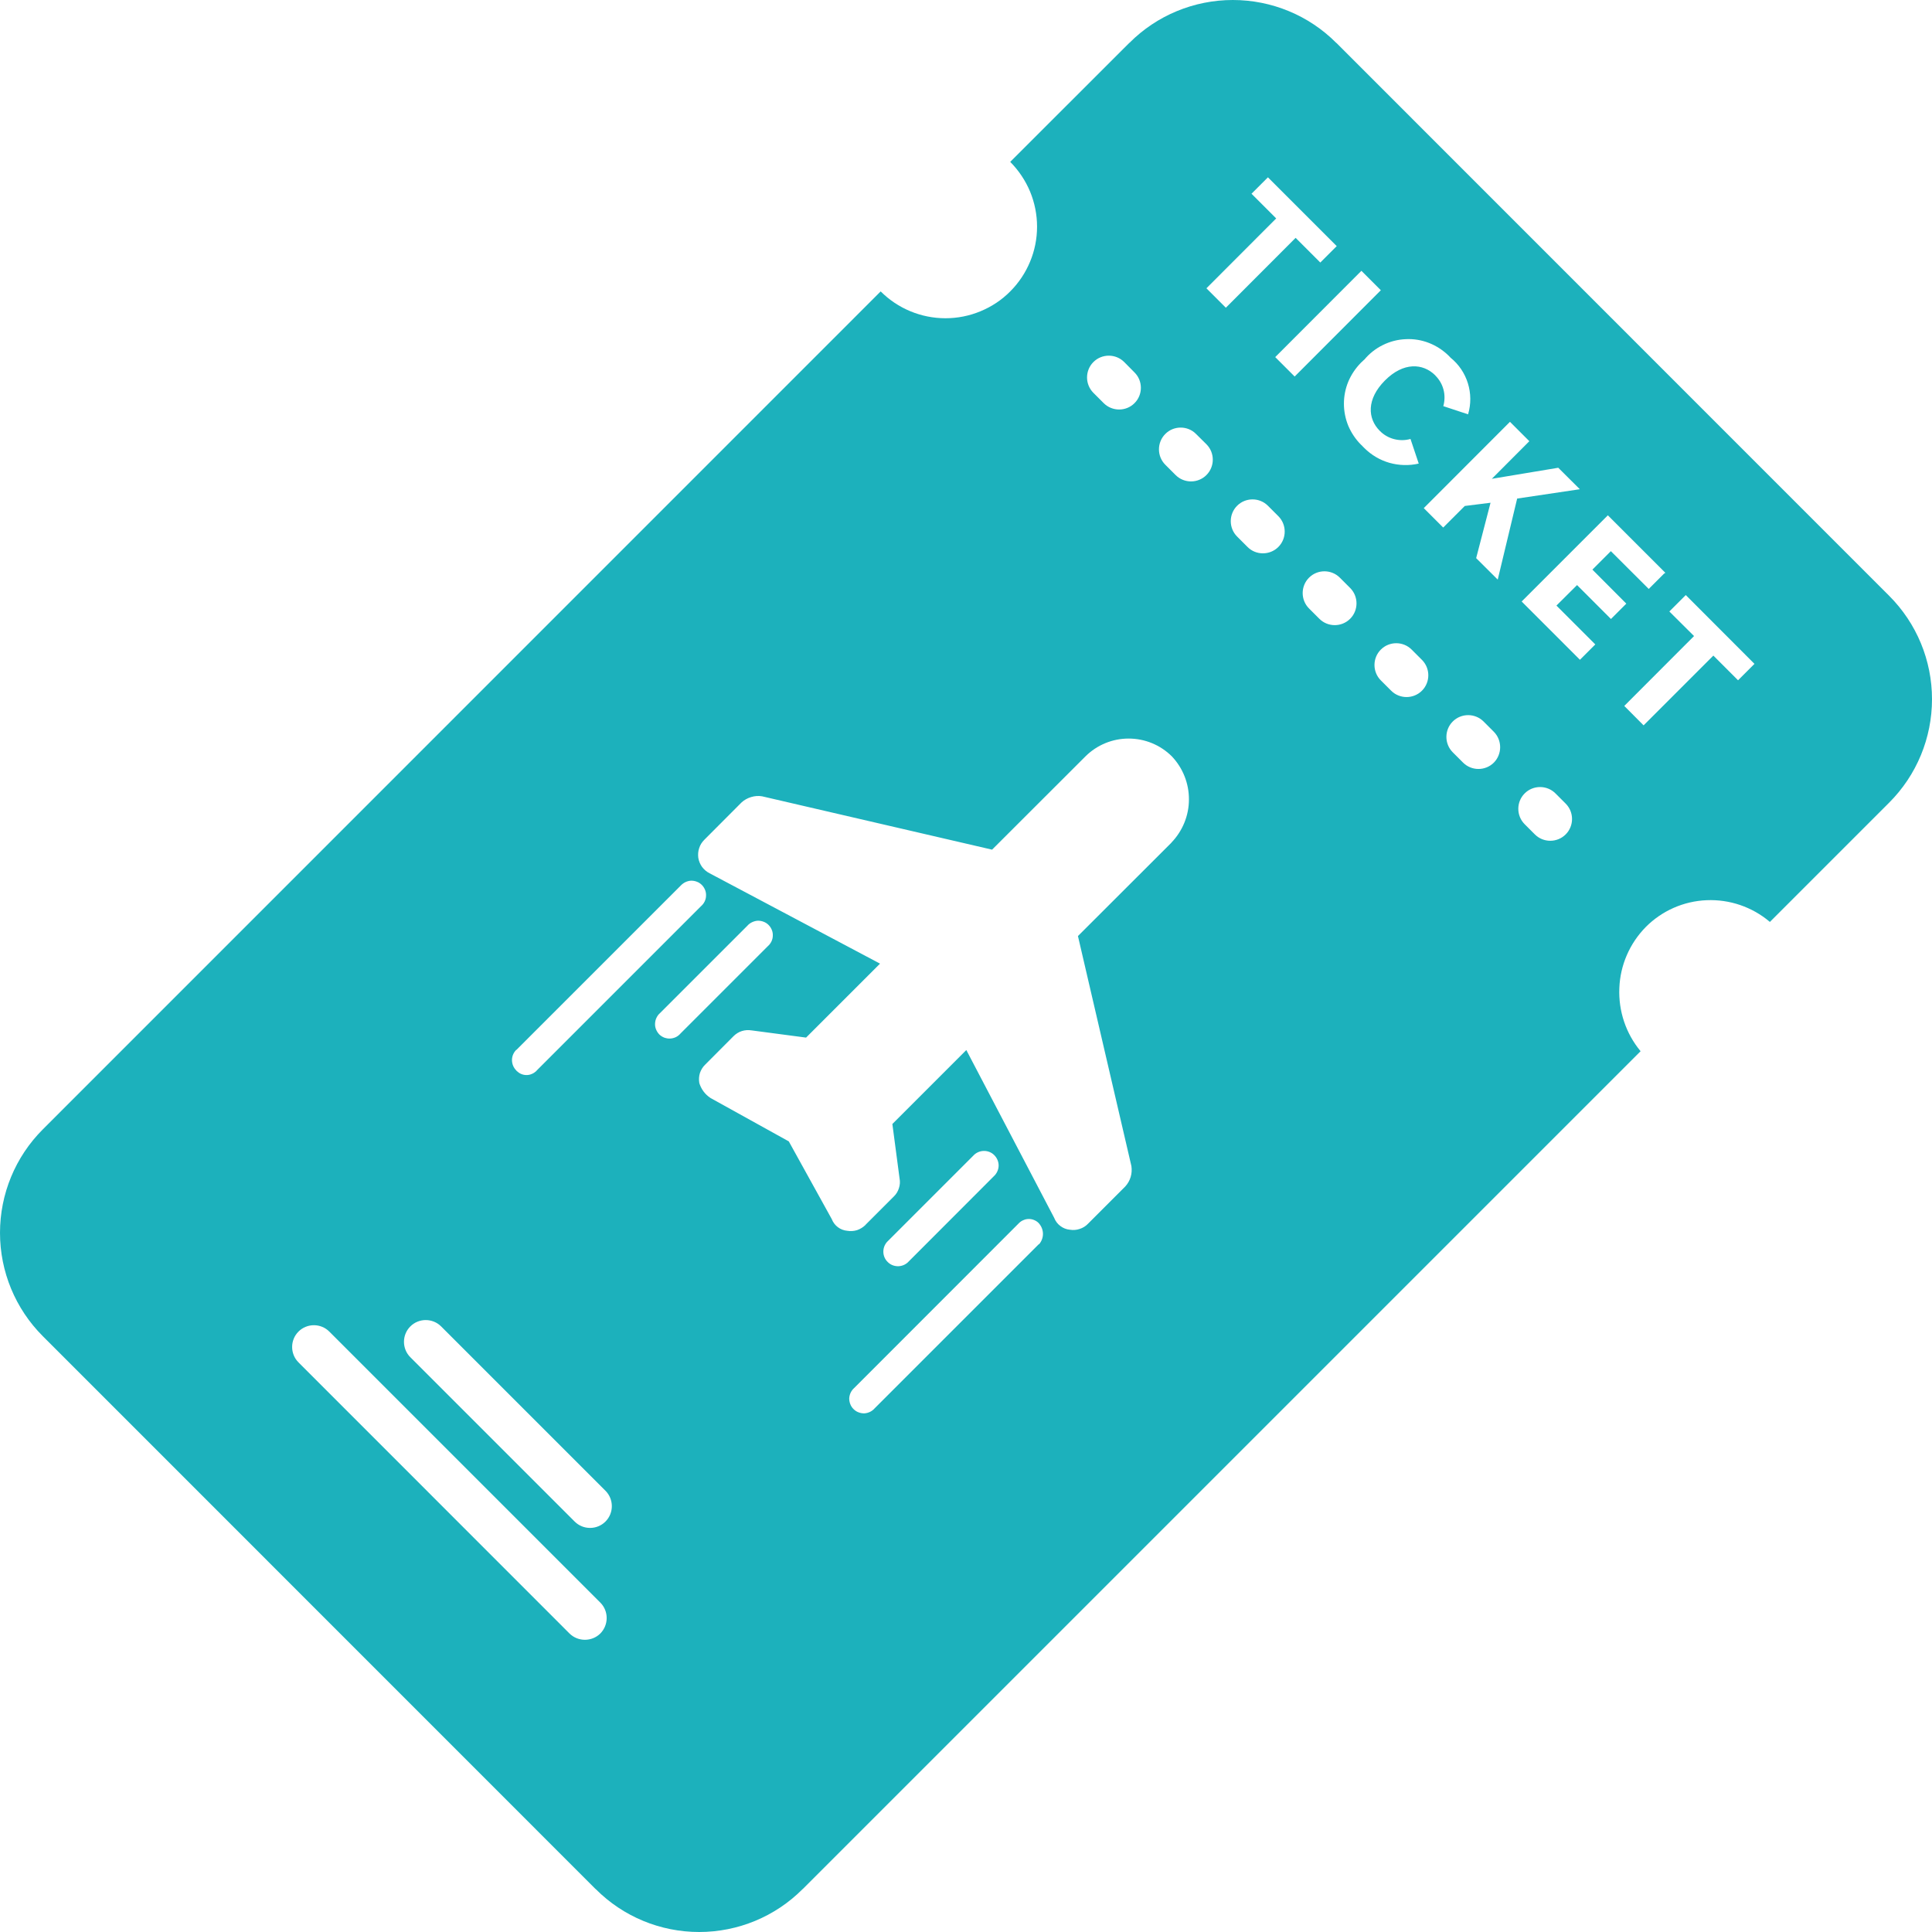 <svg width="18" height="18" viewBox="0 0 18 18" fill="none" xmlns="http://www.w3.org/2000/svg">
<path d="M10.522 0.399L9.412 1.508C9.491 1.588 9.554 1.682 9.597 1.785C9.64 1.889 9.662 2 9.662 2.112C9.662 2.224 9.64 2.335 9.597 2.438C9.554 2.542 9.491 2.636 9.412 2.715C9.333 2.795 9.239 2.857 9.135 2.9C9.032 2.943 8.921 2.965 8.809 2.965C8.582 2.965 8.365 2.875 8.205 2.715L0.401 10.52L0.399 10.522C0.143 10.778 0 11.124 0 11.486C0 11.847 0.143 12.193 0.399 12.449L0.402 12.452L5.548 17.599L5.551 17.601C5.806 17.857 6.153 18 6.514 18C6.875 18 7.222 17.857 7.477 17.601L7.481 17.598L15.285 9.794C15.148 9.629 15.078 9.42 15.087 9.206C15.095 8.992 15.183 8.79 15.333 8.637C15.484 8.485 15.686 8.396 15.9 8.387C16.114 8.378 16.323 8.449 16.487 8.587L16.489 8.59L17.599 7.48L17.601 7.478C17.857 7.222 18 6.876 18 6.514C18 6.153 17.857 5.807 17.601 5.551L17.598 5.548L12.452 0.401L12.449 0.399C12.194 0.143 11.847 0 11.486 0C11.125 0 10.778 0.143 10.523 0.399L10.521 0.4L10.522 0.399ZM4.811 9.782L6.341 8.252C6.354 8.238 6.369 8.227 6.385 8.219C6.402 8.211 6.42 8.206 6.439 8.205C6.457 8.205 6.476 8.208 6.493 8.215C6.51 8.221 6.526 8.232 6.539 8.245C6.552 8.258 6.562 8.274 6.569 8.291C6.576 8.308 6.579 8.327 6.578 8.345C6.578 8.364 6.573 8.382 6.565 8.399C6.557 8.415 6.546 8.43 6.532 8.442L5.001 9.973L4.996 9.979C4.984 9.99 4.97 10 4.954 10.006C4.939 10.013 4.922 10.016 4.905 10.016C4.889 10.016 4.872 10.013 4.856 10.006C4.841 10 4.827 9.99 4.815 9.979L4.809 9.972C4.784 9.947 4.77 9.912 4.77 9.876C4.77 9.84 4.785 9.806 4.81 9.781L4.811 9.782ZM6.963 8.625C6.975 8.611 6.99 8.6 7.007 8.592C7.024 8.584 7.042 8.579 7.061 8.578C7.079 8.578 7.098 8.581 7.115 8.588C7.132 8.594 7.148 8.605 7.161 8.618C7.174 8.631 7.184 8.647 7.191 8.664C7.198 8.681 7.201 8.7 7.2 8.718C7.2 8.737 7.195 8.755 7.187 8.772C7.179 8.788 7.168 8.803 7.154 8.815L6.34 9.629C6.328 9.643 6.313 9.655 6.296 9.663C6.279 9.671 6.261 9.675 6.243 9.676C6.224 9.677 6.206 9.673 6.188 9.667C6.171 9.66 6.155 9.65 6.142 9.637C6.129 9.623 6.119 9.608 6.112 9.59C6.105 9.573 6.102 9.555 6.103 9.536C6.104 9.518 6.108 9.499 6.116 9.483C6.124 9.466 6.135 9.451 6.149 9.439L6.963 8.625ZM5.593 14.931C5.672 15.01 5.672 15.139 5.593 15.219C5.514 15.297 5.385 15.297 5.306 15.219L2.781 12.693C2.702 12.614 2.702 12.485 2.781 12.406C2.86 12.327 2.989 12.327 3.068 12.406L5.593 14.931ZM5.641 13.889C5.72 13.968 5.72 14.097 5.641 14.176C5.562 14.255 5.433 14.255 5.354 14.176L3.823 12.645C3.744 12.566 3.744 12.437 3.823 12.358C3.902 12.279 4.031 12.279 4.11 12.358L5.641 13.889ZM9.676 11.594L8.149 13.121C8.137 13.135 8.122 13.146 8.106 13.154C8.089 13.162 8.071 13.167 8.052 13.168C8.034 13.168 8.015 13.165 7.998 13.158C7.981 13.152 7.965 13.141 7.952 13.128C7.939 13.115 7.928 13.099 7.922 13.082C7.915 13.065 7.912 13.046 7.912 13.028C7.913 13.009 7.918 12.991 7.926 12.974C7.934 12.958 7.945 12.943 7.959 12.931L9.489 11.4L9.495 11.394C9.507 11.382 9.521 11.373 9.537 11.367C9.552 11.36 9.569 11.357 9.586 11.357C9.602 11.357 9.619 11.36 9.635 11.367C9.65 11.373 9.664 11.382 9.676 11.394L9.682 11.401C9.704 11.427 9.717 11.461 9.717 11.496C9.717 11.531 9.704 11.565 9.682 11.591L9.676 11.594ZM8.456 11.763C8.43 11.786 8.396 11.798 8.362 11.797C8.327 11.796 8.294 11.782 8.27 11.757C8.245 11.733 8.231 11.7 8.23 11.665C8.229 11.631 8.241 11.597 8.264 11.571L9.078 10.757C9.104 10.734 9.138 10.722 9.172 10.723C9.207 10.724 9.24 10.738 9.264 10.763C9.288 10.787 9.303 10.82 9.304 10.855C9.305 10.889 9.292 10.923 9.269 10.949L8.456 11.763ZM10.914 7.851L10.043 8.721L10.541 10.864C10.546 10.898 10.544 10.933 10.534 10.966C10.524 10.999 10.507 11.029 10.483 11.055L10.139 11.399L10.135 11.403C10.114 11.425 10.087 11.441 10.058 11.45C10.029 11.46 9.998 11.462 9.968 11.457H9.967C9.935 11.454 9.905 11.442 9.88 11.423C9.855 11.405 9.835 11.379 9.823 11.35L9.824 11.351L9.003 9.783L8.314 10.472L8.381 10.979C8.387 11.009 8.385 11.04 8.375 11.07C8.366 11.099 8.35 11.126 8.328 11.147L8.324 11.151L8.066 11.409L8.062 11.414C8.04 11.435 8.014 11.451 7.985 11.461C7.955 11.47 7.924 11.472 7.894 11.467H7.894C7.862 11.464 7.832 11.453 7.807 11.434C7.781 11.415 7.762 11.389 7.75 11.36L7.751 11.361L7.349 10.634L6.62 10.23C6.569 10.197 6.531 10.146 6.514 10.086L6.515 10.088C6.51 10.057 6.512 10.026 6.521 9.997C6.531 9.968 6.547 9.941 6.569 9.92L6.573 9.916L6.831 9.657L6.835 9.653C6.856 9.632 6.883 9.615 6.912 9.606C6.941 9.597 6.972 9.595 7.002 9.6H7.003L7.51 9.667L8.199 8.978L6.611 8.136C6.583 8.122 6.56 8.102 6.541 8.077C6.523 8.052 6.511 8.023 6.506 7.993C6.502 7.962 6.504 7.931 6.514 7.902C6.523 7.872 6.54 7.846 6.562 7.824L6.566 7.82L6.909 7.476C6.934 7.453 6.965 7.436 6.998 7.426C7.031 7.416 7.066 7.413 7.1 7.419H7.1L9.243 7.916L10.114 7.046C10.221 6.94 10.365 6.881 10.515 6.881C10.666 6.881 10.81 6.94 10.917 7.046C11.02 7.154 11.078 7.299 11.077 7.449C11.077 7.598 11.018 7.742 10.914 7.85V7.851ZM14.587 7.487C14.666 7.566 14.666 7.695 14.587 7.774C14.508 7.853 14.379 7.853 14.3 7.774L14.205 7.679C14.126 7.6 14.126 7.471 14.205 7.392C14.284 7.313 14.413 7.313 14.492 7.392L14.587 7.487ZM13.918 6.818C13.996 6.897 13.996 7.026 13.918 7.105C13.839 7.184 13.71 7.184 13.631 7.105L13.535 7.009C13.456 6.93 13.456 6.801 13.535 6.722C13.614 6.643 13.743 6.643 13.822 6.722L13.918 6.818ZM13.248 6.148C13.327 6.227 13.327 6.356 13.248 6.435C13.169 6.514 13.04 6.514 12.961 6.435L12.865 6.339C12.786 6.26 12.786 6.131 12.865 6.052C12.944 5.973 13.073 5.973 13.152 6.052L13.248 6.148ZM12.579 5.478C12.658 5.557 12.658 5.686 12.579 5.765C12.5 5.844 12.371 5.844 12.292 5.765L12.196 5.669C12.117 5.59 12.117 5.461 12.196 5.382C12.275 5.303 12.404 5.303 12.483 5.382L12.579 5.478ZM11.91 4.809C11.989 4.888 11.989 5.017 11.91 5.096C11.831 5.175 11.701 5.175 11.623 5.096L11.526 4.999C11.447 4.92 11.447 4.791 11.526 4.712C11.605 4.633 11.734 4.633 11.813 4.712L11.91 4.809ZM11.24 4.139C11.319 4.218 11.319 4.347 11.24 4.426C11.161 4.505 11.032 4.505 10.953 4.426L10.857 4.33C10.778 4.251 10.778 4.122 10.857 4.043C10.935 3.964 11.065 3.964 11.143 4.043L11.24 4.139ZM10.57 3.47C10.649 3.548 10.649 3.678 10.57 3.756C10.492 3.835 10.362 3.835 10.283 3.756L10.187 3.66C10.108 3.581 10.108 3.452 10.187 3.373C10.266 3.294 10.395 3.294 10.474 3.373L10.57 3.47ZM11.24 2.686L11.89 2.035L11.66 1.805L11.813 1.652L12.454 2.293L12.301 2.446L12.071 2.216L11.421 2.867L11.24 2.686ZM11.881 3.327L12.684 2.523L12.865 2.704L12.062 3.508L11.881 3.327ZM16.346 6.185L16.193 6.338L15.963 6.108L15.313 6.758L15.133 6.577L15.783 5.926L15.553 5.697L15.706 5.544L16.346 6.185ZM15.504 5.344L15.361 5.487L15.008 5.135L14.836 5.307L15.152 5.624L15.009 5.767L14.693 5.451L14.501 5.642L14.863 6.004L14.72 6.147L14.177 5.604L14.98 4.801L15.516 5.337L15.504 5.344ZM14.26 4.099L13.899 4.461L14.518 4.358L14.719 4.558L14.135 4.645L13.954 5.4L13.753 5.2L13.887 4.684L13.647 4.714L13.446 4.915L13.265 4.734L14.068 3.93L14.249 4.111L14.26 4.099ZM13.677 3.86L13.447 3.784C13.461 3.734 13.462 3.681 13.449 3.631C13.436 3.581 13.41 3.536 13.373 3.499L13.372 3.497C13.257 3.383 13.075 3.372 12.903 3.545C12.731 3.718 12.74 3.899 12.855 4.014L12.857 4.016C12.893 4.052 12.938 4.078 12.988 4.091C13.038 4.104 13.09 4.104 13.14 4.09L13.141 4.089L13.218 4.319C13.128 4.34 13.034 4.337 12.945 4.312C12.857 4.287 12.776 4.239 12.711 4.174L12.691 4.154L12.692 4.154L12.68 4.143C12.63 4.093 12.59 4.033 12.562 3.968C12.535 3.902 12.521 3.832 12.521 3.761C12.521 3.69 12.535 3.62 12.562 3.555C12.59 3.489 12.63 3.43 12.68 3.379L12.711 3.35L12.71 3.352C12.757 3.295 12.816 3.248 12.883 3.215C12.949 3.182 13.022 3.163 13.096 3.16C13.17 3.156 13.244 3.168 13.313 3.195C13.382 3.222 13.445 3.263 13.498 3.315L13.515 3.333L13.514 3.332C13.591 3.394 13.647 3.477 13.676 3.571C13.705 3.664 13.706 3.765 13.678 3.859L13.677 3.861V3.86Z" fill="#1CB1BC"/>
</svg>
